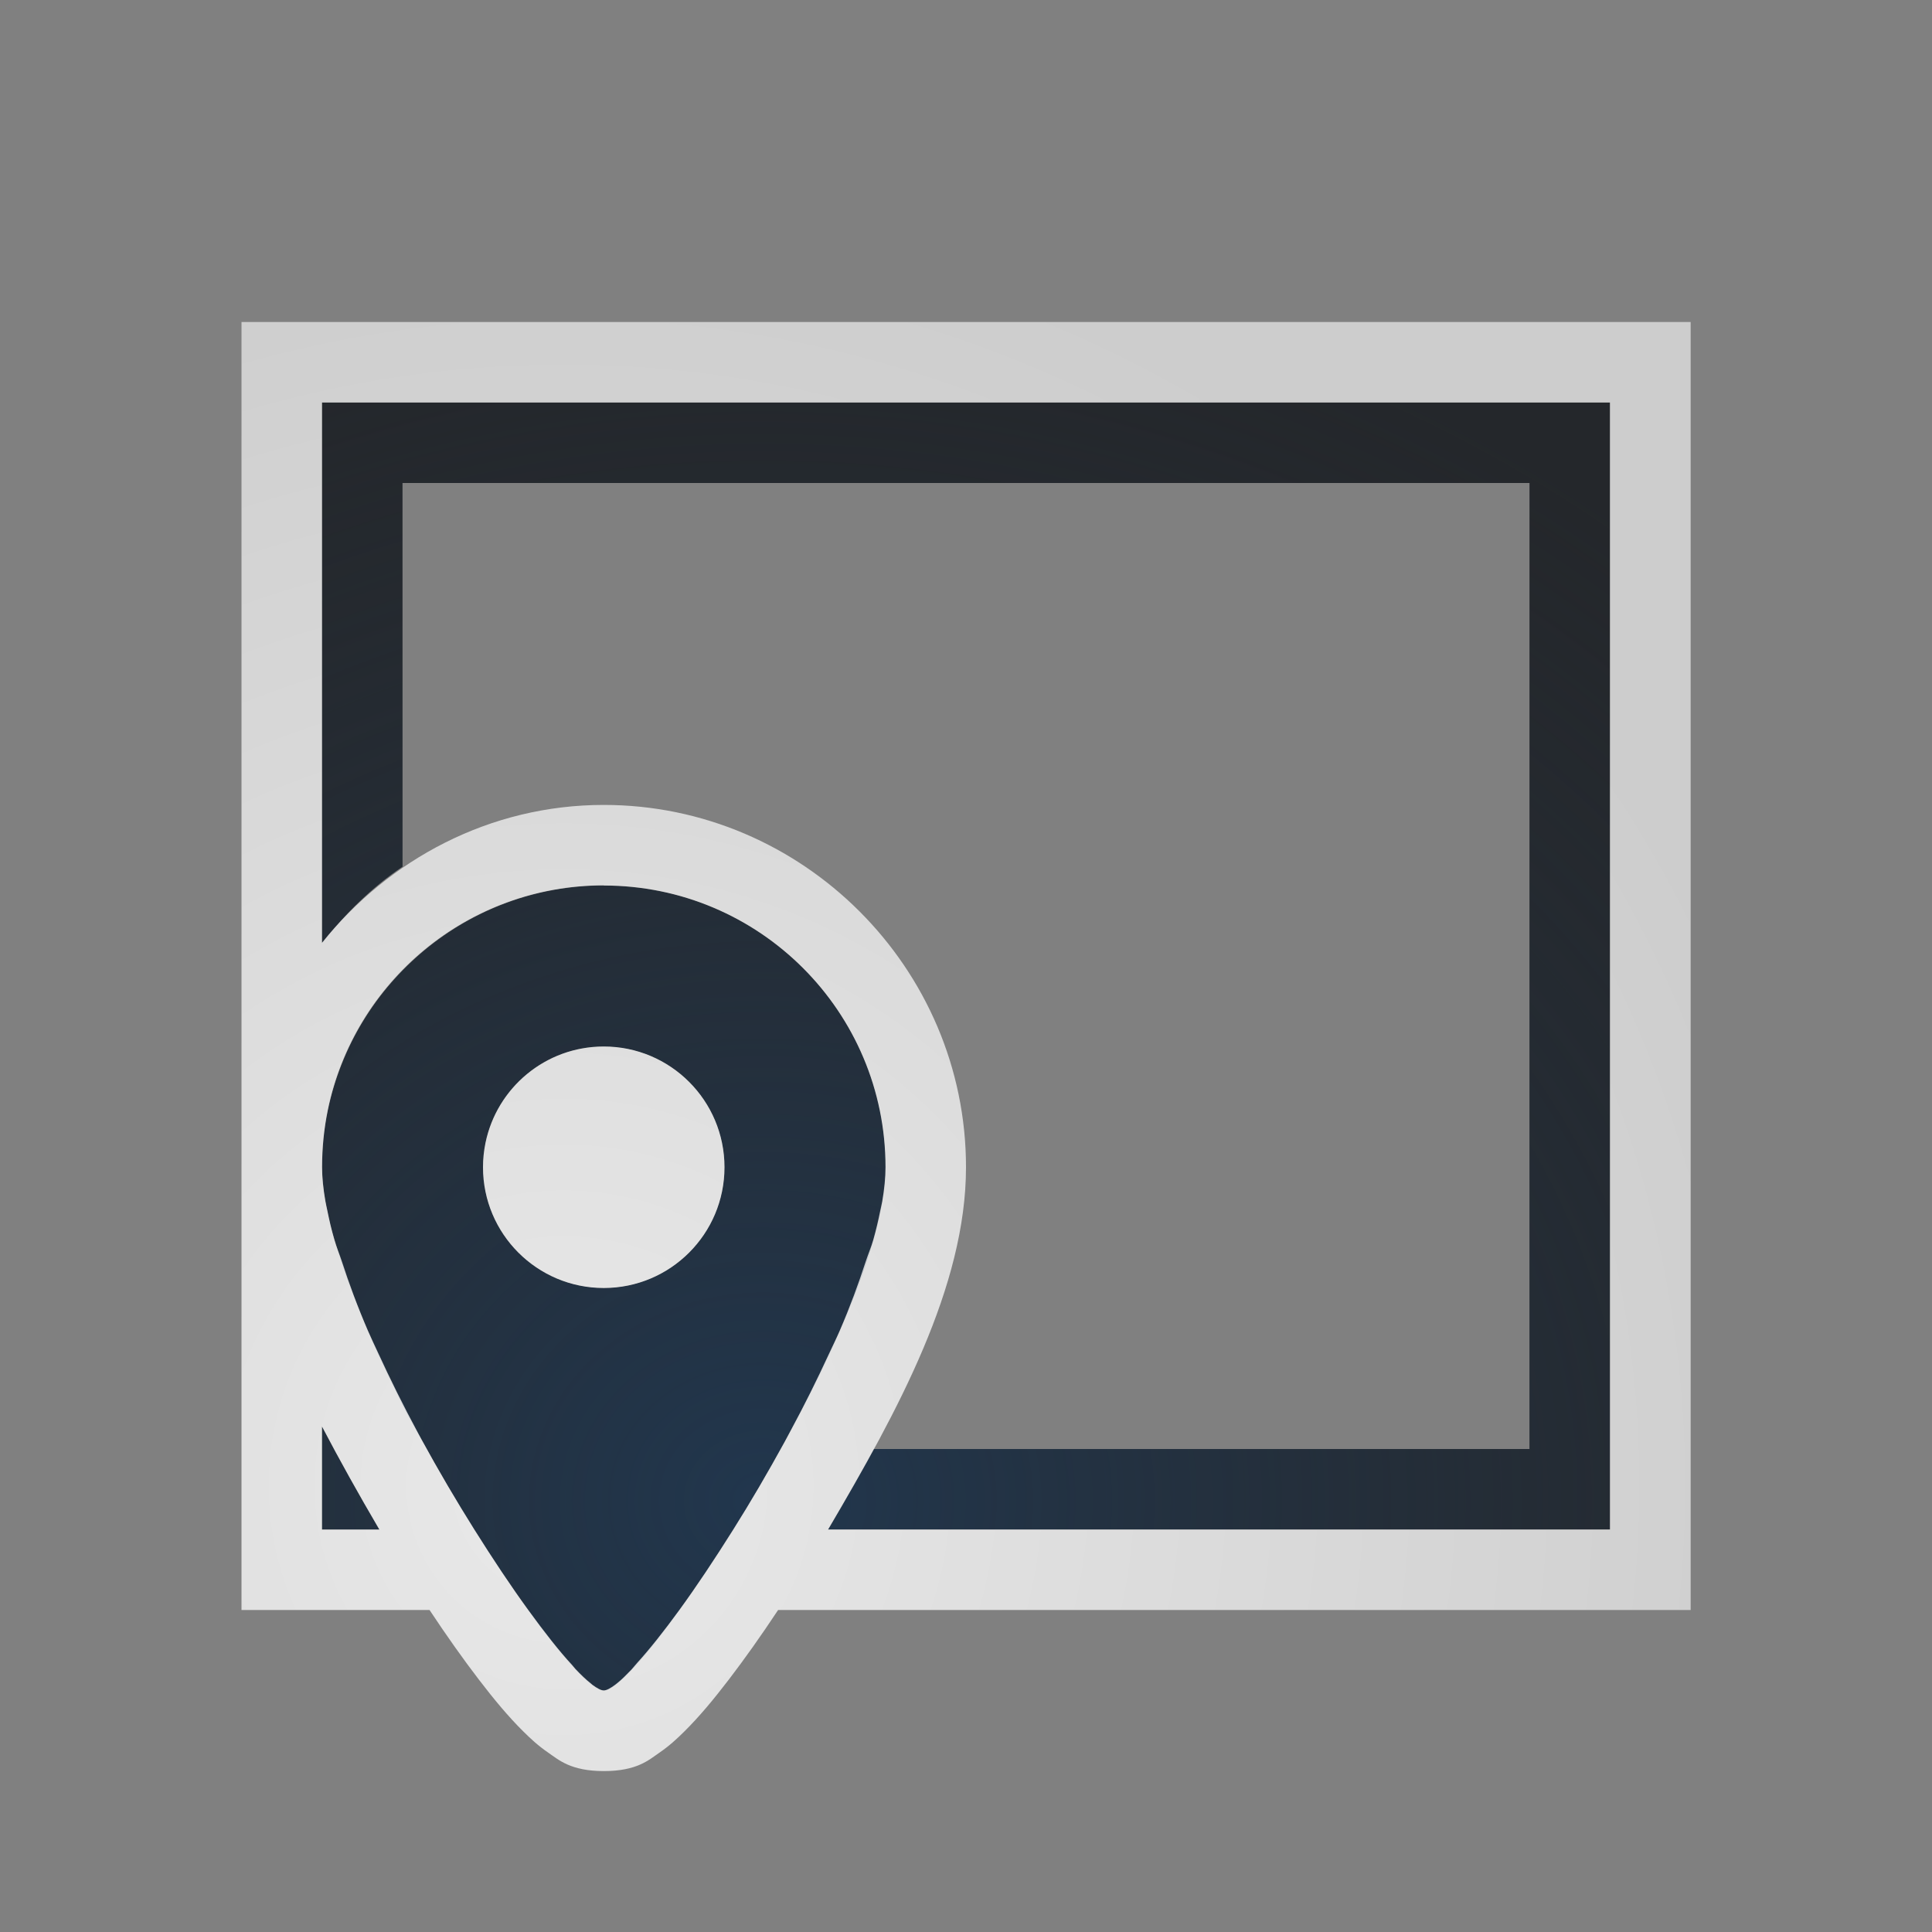 <?xml version="1.0" encoding="UTF-8"?>
<!-- Created with Inkscape (http://www.inkscape.org/) -->
<svg width="24" height="24" version="1.1" xmlns="http://www.w3.org/2000/svg" xmlns:cc="http://creativecommons.org/ns#" xmlns:dc="http://purl.org/dc/elements/1.1/" xmlns:rdf="http://www.w3.org/1999/02/22-rdf-syntax-ns#">
	<rect width="100%" height="100%" fill="#808080" stroke="none"/>
	<defs>
		<radialGradient id="b" cx="-9389.9" cy="5047.8" r="9" gradientTransform="matrix(1.938 0 0 1.723 18207 -8678.7)" gradientUnits="userSpaceOnUse">
			<stop stop-color="#213851" stop-opacity=".906" offset="0"/>
			<stop stop-color="#27303a" stop-opacity="0" offset="1"/>
		</radialGradient>
		<radialGradient id="a" cx="7.556" cy="20.532" r="9.071" gradientTransform="matrix(1.764 0 0 1.762 -6.327 -17.722)" gradientUnits="userSpaceOnUse">
			<stop stop-color="#ffffff" stop-opacity=".825" offset="0"/>
			<stop stop-color="#ffffff" stop-opacity=".605" offset="1"/>
		</radialGradient>
	</defs>
	<path d="m4 5v0.5 6.213c0.289-0.361 0.616-0.689 1-0.947v-4.766h14v12h-8.145c-0.18 0.33-0.368 0.659-0.557 0.98-4e-3 0.007-0.008 0.013-0.012 0.02h9.713v-14zm3.5 6c-0.981 0-1.865 0.406-2.5 1.057-0.154 0.158-0.294 0.329-0.416 0.514-0.123 0.185-0.228 0.381-0.314 0.588-0.086 0.206-0.154 0.423-0.199 0.646-0.046 0.224-0.07 0.457-0.07 0.695 0 0.165 0.028 0.354 0.068 0.553 0.01 0.047 0.02 0.094 0.031 0.143 0.025 0.104 0.061 0.216 0.094 0.326 0.063 0.209 0.139 0.424 0.229 0.65 0.04 0.101 0.077 0.198 0.121 0.301 0.106 0.248 0.222 0.5 0.348 0.754 0.037 0.075 0.069 0.146 0.107 0.221 9.251e-4 0.002 0.001 0.004 0.002 0.006 0.095 0.185 0.2 0.364 0.301 0.547 0.003 0.005 0.005 0.009 0.008 0.014 0.192 0.345 0.384 0.671 0.582 0.986 0.707 1.127 1.393 2 1.609 2s0.902-0.873 1.609-2c0.2-0.319 0.394-0.65 0.588-1 0.702-1.268 1.303-2.641 1.303-3.5 0-1.933-1.567-3.5-3.5-3.5zm0 2c0.828 0 1.5 0.672 1.5 1.5s-0.672 1.5-1.5 1.5-1.5-0.672-1.5-1.5 0.672-1.5 1.5-1.5zm-3.5 4.721v1.279h0.713c-0.004-0.007-0.008-0.013-0.012-0.02-0.242-0.412-0.478-0.834-0.701-1.26z" color="#000000" color-rendering="auto" dominant-baseline="auto" fill="#090d11" fill-opacity=".766" image-rendering="auto" shape-rendering="auto" solid-color="#000000" style="font-feature-settings:normal;font-variant-alternates:normal;font-variant-caps:normal;font-variant-ligatures:normal;font-variant-numeric:normal;font-variant-position:normal;isolation:auto;mix-blend-mode:normal;paint-order:normal;shape-padding:0;text-decoration-color:#000000;text-decoration-line:none;text-decoration-style:solid;text-indent:0;text-orientation:mixed;text-transform:none;white-space:normal"/>
	<path d="m4 5v0.5 6.213c0.289-0.361 0.616-0.689 1-0.947v-4.766h14v12h-8.145c-0.18 0.33-0.368 0.659-0.557 0.98-0.004 0.007-0.008 0.013-0.012 0.02h9.713v-14h-16zm3.5 6c-0.981 0-1.865 0.406-2.5 1.057-0.154 0.158-0.294 0.329-0.416 0.514-0.123 0.185-0.228 0.381-0.314 0.588-0.086 0.206-0.154 0.423-0.199 0.646-0.046 0.224-0.07 0.457-0.07 0.695 0 0.165 0.028 0.354 0.068 0.553 0.01 0.047 0.02 0.094 0.031 0.143 0.025 0.104 0.061 0.216 0.094 0.326 0.063 0.209 0.139 0.424 0.229 0.65 0.04 0.101 0.077 0.198 0.121 0.301 0.106 0.248 0.222 0.5 0.348 0.754 0.037 0.075 0.069 0.146 0.107 0.221 9.251e-4 0.002 0.001 0.004 0.002 0.006 0.095 0.185 0.2 0.364 0.301 0.547 0.003 0.005 0.005 0.009 0.008 0.014 0.192 0.345 0.384 0.671 0.582 0.986 0.707 1.127 1.393 2 1.609 2s0.902-0.873 1.609-2c0.2-0.319 0.394-0.65 0.588-1 0.702-1.268 1.303-2.641 1.303-3.5 0-1.933-1.567-3.5-3.5-3.5zm0 2c0.828 0 1.5 0.672 1.5 1.5s-0.672 1.5-1.5 1.5-1.5-0.672-1.5-1.5 0.672-1.5 1.5-1.5zm-3.5 4.721v1.279h0.713c-0.004-0.007-0.008-0.013-0.012-0.02-0.242-0.412-0.478-0.834-0.701-1.26z" color="#000000" color-rendering="auto" dominant-baseline="auto" fill="url(#b)" image-rendering="auto" shape-rendering="auto" solid-color="#000000" style="font-feature-settings:normal;font-variant-alternates:normal;font-variant-caps:normal;font-variant-east_asian:normal;font-variant-ligatures:normal;font-variant-numeric:normal;font-variant-position:normal;isolation:auto;mix-blend-mode:normal;paint-order:normal;shape-padding:0;text-decoration-color:#000000;text-decoration-line:none;text-decoration-style:solid;text-indent:0;text-orientation:mixed;text-transform:none;white-space:normal"/>
	<path d="m3 4v0.5 10 5.5h2.336c0.212 0.32 0.419 0.612 0.613 0.865 0.193 0.252 0.369 0.463 0.553 0.645 0.092 0.091 0.183 0.176 0.311 0.264 0.127 0.087 0.276 0.227 0.688 0.227s0.56-0.139 0.688-0.227c0.127-0.087 0.219-0.173 0.311-0.264 0.184-0.182 0.36-0.393 0.553-0.645 0.194-0.253 0.401-0.545 0.613-0.865h11.336v-16h-18zm1 1h16v14h-9.713c0.004-0.007 0.008-0.013 0.012-0.02 0.85-1.446 1.701-2.997 1.701-4.481 0-2.473-2.027-4.5-4.5-4.5-1.418 0-2.673 0.679-3.5 1.713v-6.713zm3.5 6c1.933 0 3.5 1.567 3.5 3.5 0 0.13-0.015 0.274-0.041 0.426-0.006 0.038-0.018 0.078-0.025 0.117-0.023 0.115-0.051 0.235-0.086 0.359-0.024 0.085-0.065 0.181-0.094 0.27-0.09 0.276-0.193 0.558-0.322 0.857-0.043 0.099-0.092 0.198-0.139 0.299-0.146 0.316-0.3 0.627-0.471 0.943-0.025 0.046-0.047 0.089-0.072 0.135-0.21 0.383-0.422 0.746-0.641 1.094-0.234 0.372-0.457 0.708-0.67 1-0.196 0.269-0.372 0.49-0.523 0.656-0.023 0.026-0.051 0.061-0.072 0.084-0.064 0.066-0.123 0.126-0.174 0.166-0.009 0.008-0.021 0.017-0.029 0.023-0.057 0.042-0.106 0.07-0.141 0.07-0.035 0-0.083-0.028-0.141-0.07-0.007-0.006-0.016-0.013-0.023-0.02-0.054-0.042-0.121-0.106-0.189-0.178-0.012-0.013-0.028-0.035-0.041-0.049-0.156-0.168-0.34-0.402-0.545-0.684-0.213-0.292-0.436-0.628-0.67-1-0.224-0.357-0.444-0.73-0.658-1.123-0.015-0.027-0.028-0.053-0.043-0.08-0.18-0.334-0.343-0.663-0.496-0.996-0.042-0.09-0.084-0.179-0.123-0.268-0.13-0.301-0.234-0.584-0.324-0.861-0.029-0.089-0.07-0.184-0.094-0.27-0.035-0.124-0.063-0.244-0.086-0.359-0.008-0.039-0.019-0.08-0.025-0.117-0.026-0.152-0.041-0.295-0.041-0.426 0-0.242 0.024-0.477 0.07-0.705 0.326-1.595 1.738-2.795 3.43-2.795zm0 2c-0.725 0-1.329 0.514-1.469 1.197-0.02 0.098-0.031 0.199-0.031 0.303 0 0.828 0.672 1.5 1.5 1.5s1.5-0.672 1.5-1.5-0.672-1.5-1.5-1.5zm-3.5 4.721c0.223 0.425 0.459 0.847 0.701 1.26 0.004 0.007 0.008 0.013 0.012 0.02h-0.713v-1.279z" color="#000000" color-rendering="auto" dominant-baseline="auto" fill="url(#a)" image-rendering="auto" shape-rendering="auto" solid-color="#000000" style="font-feature-settings:normal;font-variant-alternates:normal;font-variant-caps:normal;font-variant-east_asian:normal;font-variant-ligatures:normal;font-variant-numeric:normal;font-variant-position:normal;isolation:auto;mix-blend-mode:normal;paint-order:normal;shape-padding:0;text-decoration-color:#000000;text-decoration-line:none;text-decoration-style:solid;text-indent:0;text-orientation:mixed;text-transform:none;white-space:normal"/>
</svg>
